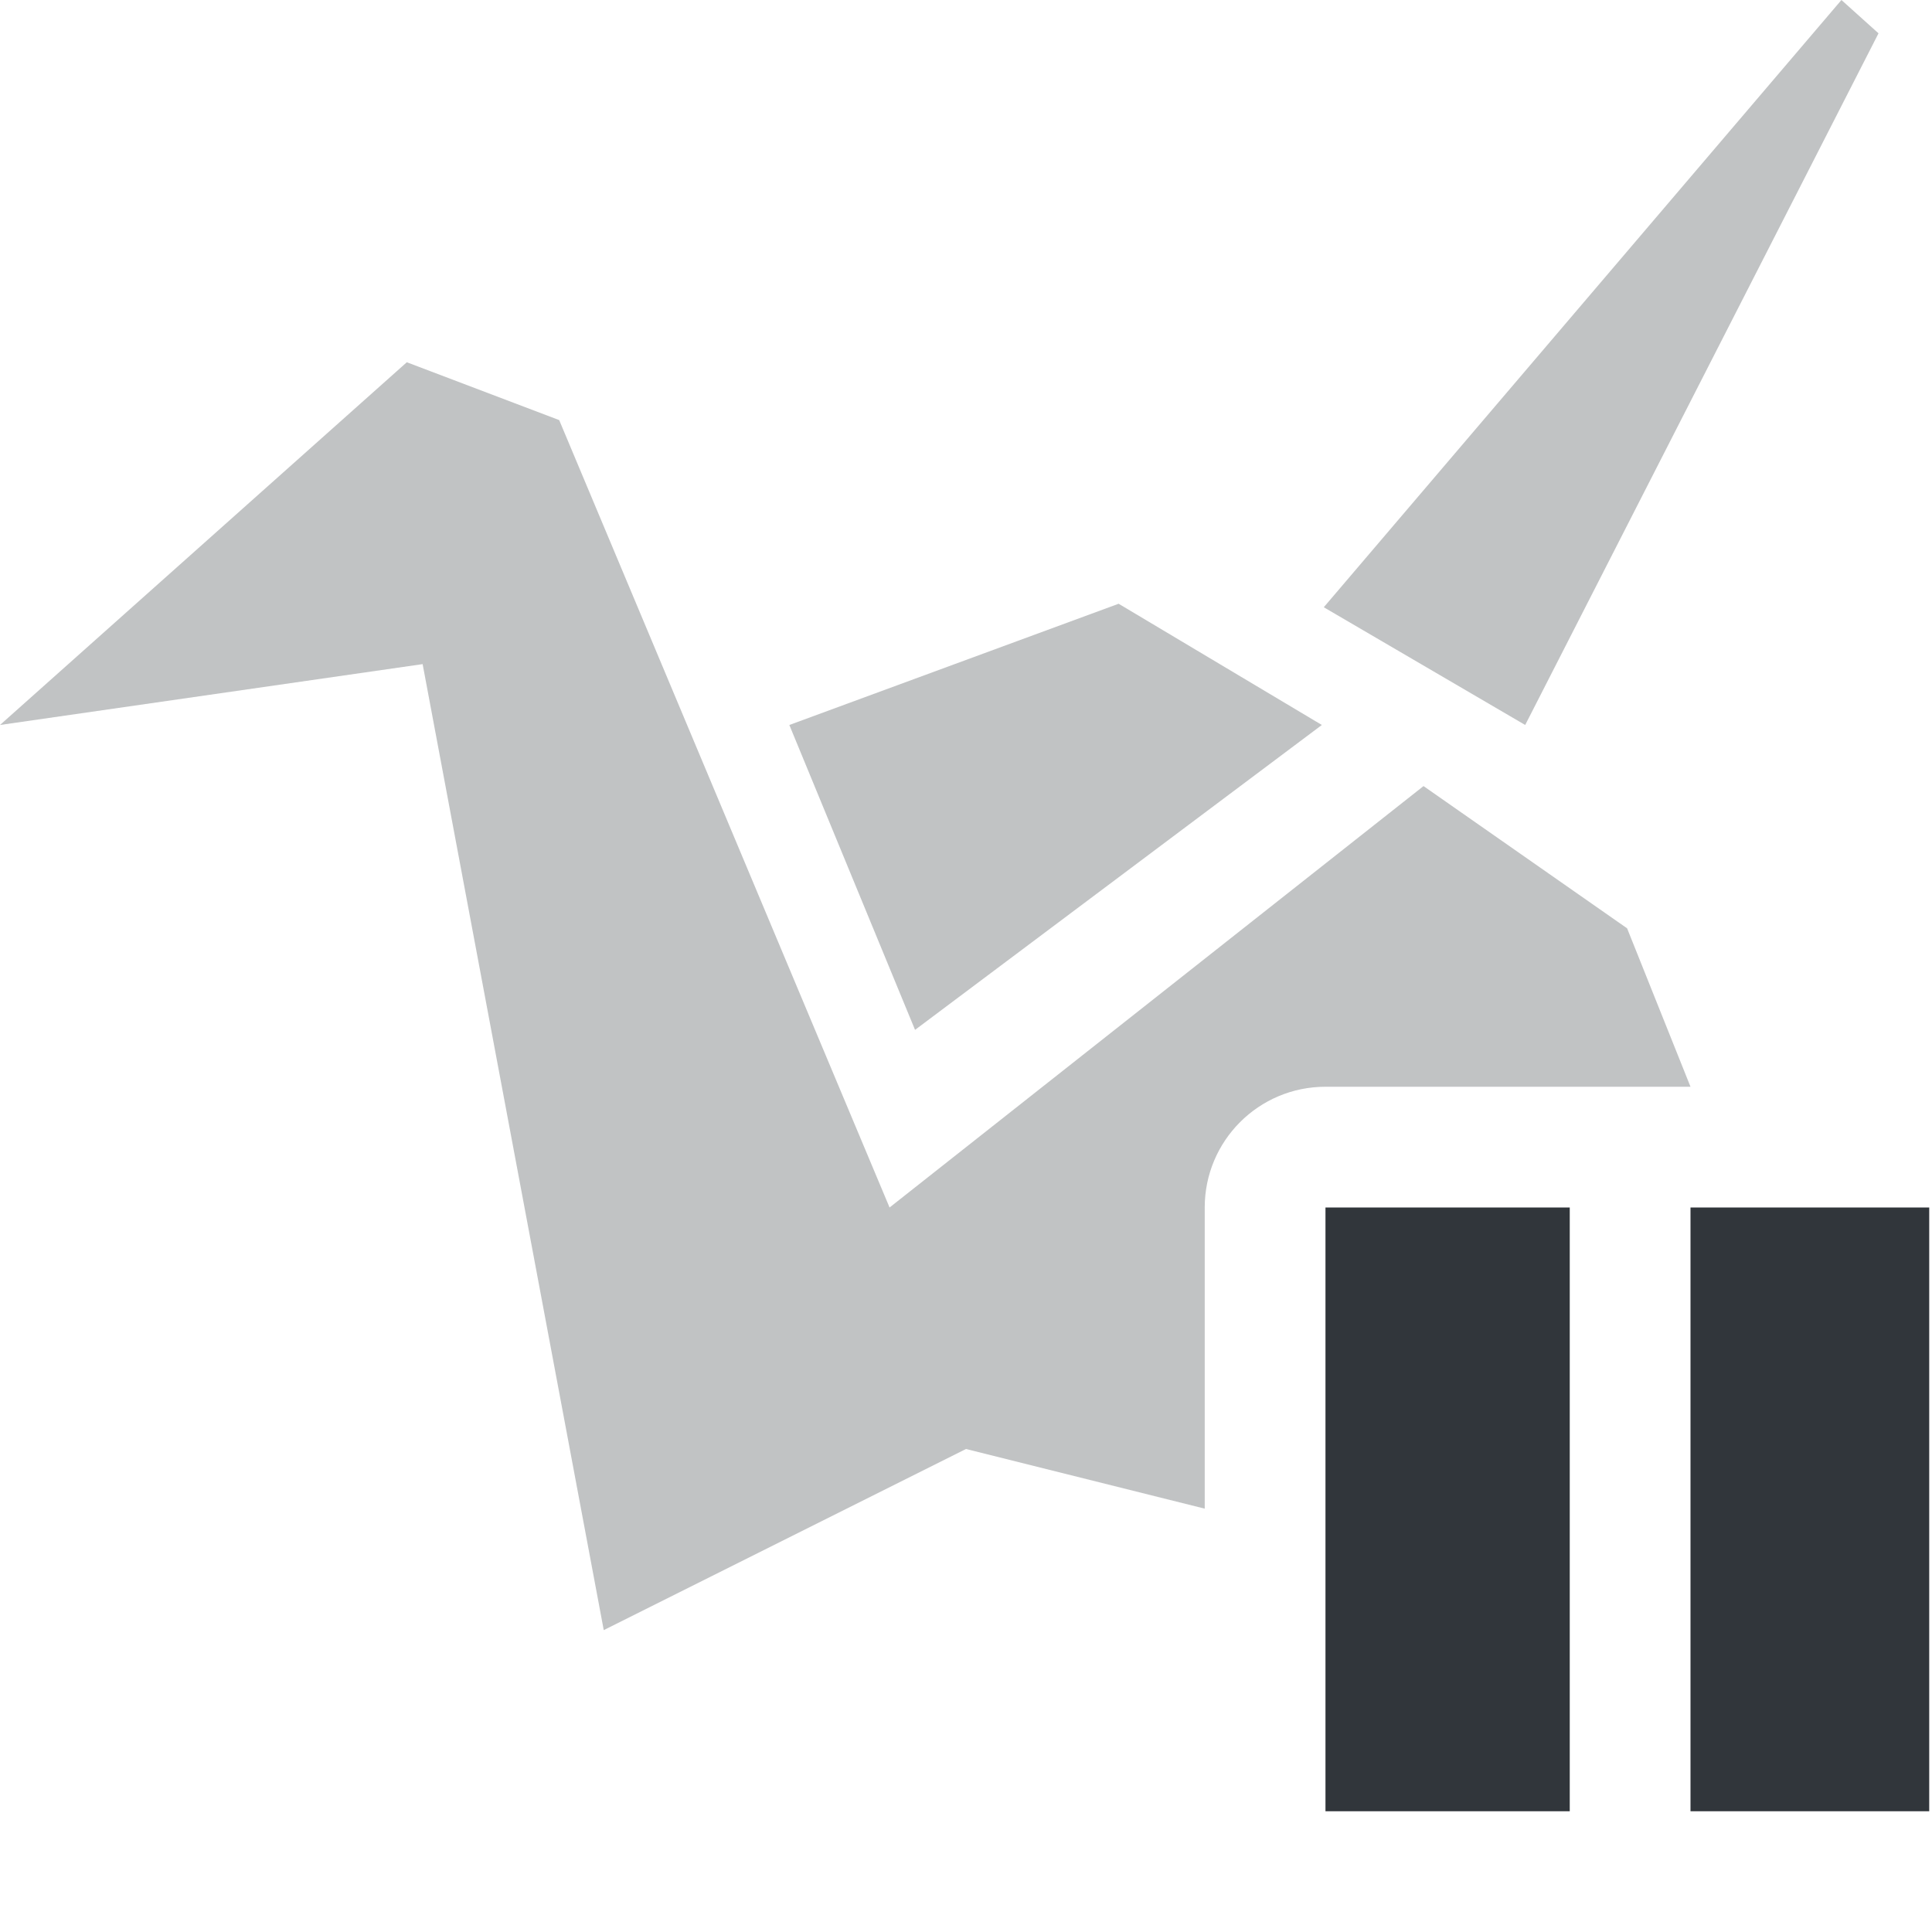 <svg height="16" width="16" xmlns="http://www.w3.org/2000/svg"><path d="m15.25 0-4.287 5.029 1.668.975 2.926-5.728zm-11.881 3-3.369 3.004 3.5-.504 1.5 8 3-1.5 1.977.494v-2.494c0-.552.447-1 1-1h3.023l-.525-1.312-1.686-1.178-4.422 3.49-2.736-6.521zm5.895 2-2.727 1.004 1.041 2.525 3.369-2.525z" fill="#31363b" opacity=".3"/><path clip-rule="evenodd" d="m10.977 10v5h2.023v-5zm3.023 0v5h1.977v-5z" fill="#31363b" fill-rule="evenodd"/></svg>